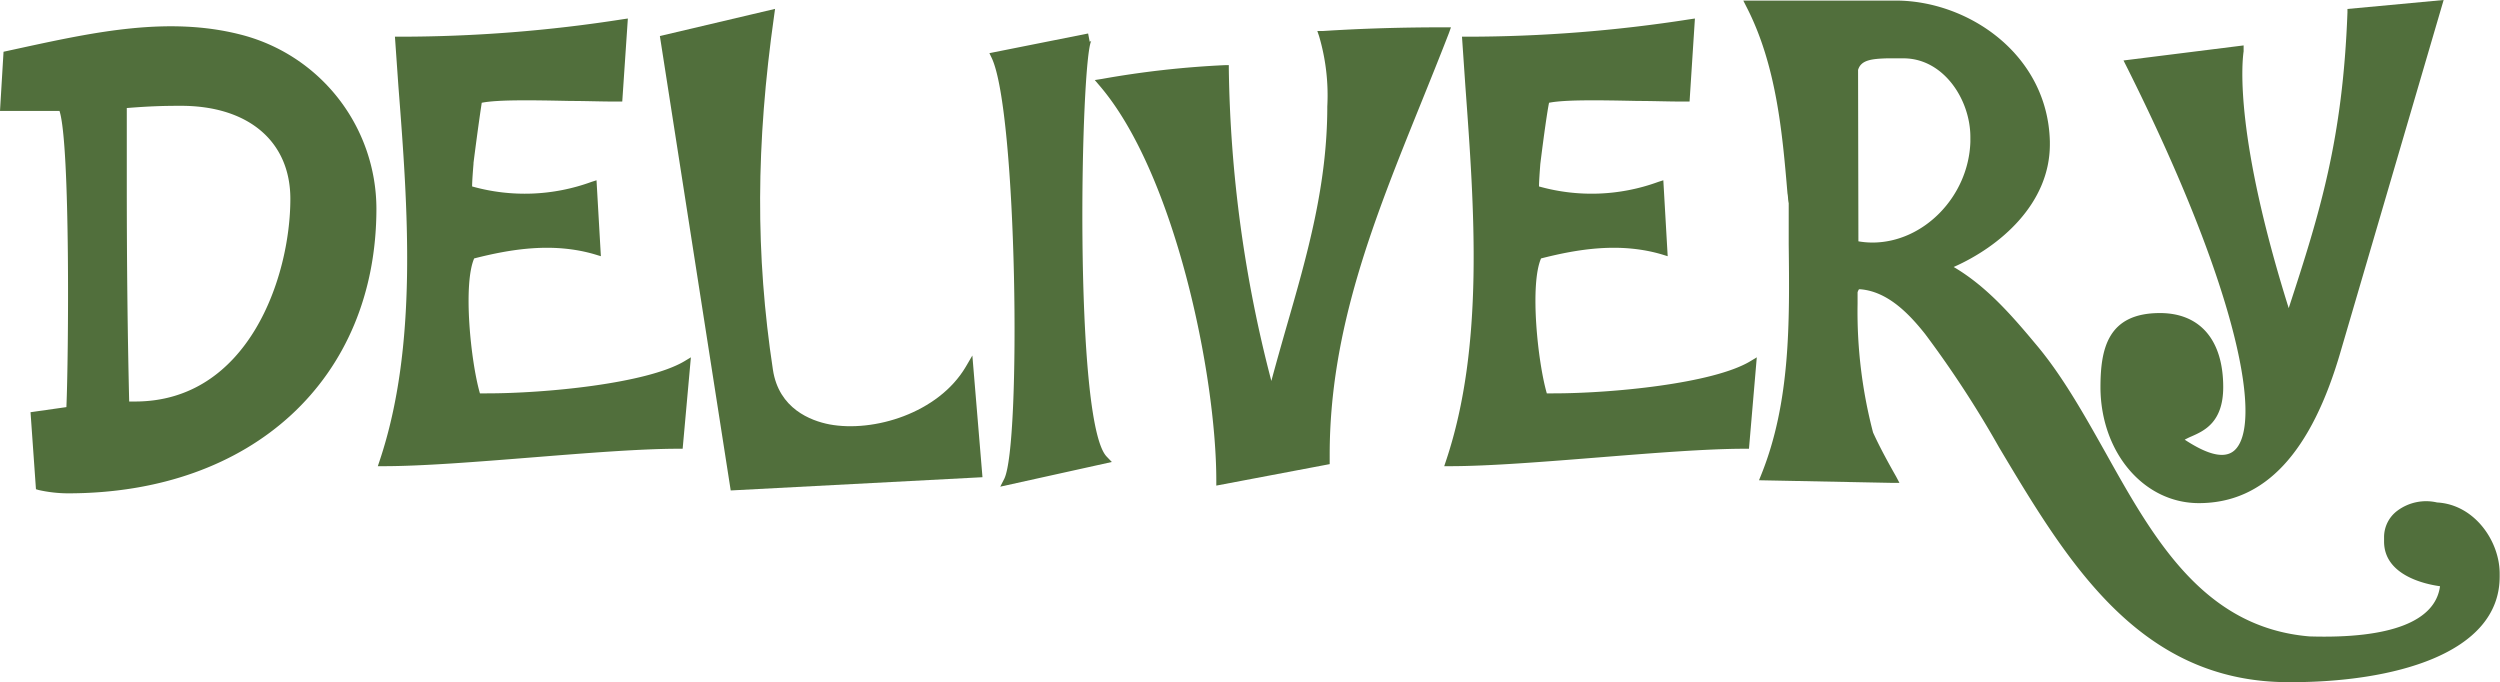 <svg xmlns="http://www.w3.org/2000/svg" viewBox="0 0 303.85 82.94"><defs><style>.cls-1{fill:#516f3c;}</style></defs><title>Asset 46</title><g id="Layer_2" data-name="Layer 2"><g id="Layer_1-2" data-name="Layer 1"><path class="cls-1" d="M29.11,4.17C20.48,2,11.62,3.87,3,5.73L.43,6.29,0,13.48H7.23c1.33,4.08,1.1,30,.84,36l-4.36.62.66,9.36.34.1a16.55,16.55,0,0,0,3.54.4c22.43,0,37.5-13.92,37.5-34.63A21.89,21.89,0,0,0,29.11,4.17Zm6.18,20c0,9.52-5.12,24.63-18.87,24.63H15.7c-.2-8.56-.29-16.81-.29-26.67v-9c2.65-.21,4.25-.27,6.61-.27C30.21,12.87,35.29,17.2,35.29,24.17Z"/><path class="cls-1" d="M59.17,47.81h-.84c-1.12-3.88-2.07-13.24-.7-16.4,4.42-1.13,9.6-2,14.71-.48l.69.21-.53-9.23-.62.2a23.61,23.61,0,0,1-14.5.55c0-.6.1-1.92.17-2.74V19.8c.59-4.63.89-6.55,1-7.31,2-.4,6.48-.31,10.81-.22,1.8,0,3.57.07,5.12.07h1.15l.68-10.09-.62.09A175.31,175.31,0,0,1,48.58,4.46H48l.42,6h0C49.57,25.25,50.83,42,46.14,56l-.22.66h.69c4.75,0,11.47-.54,18-1.06s13.19-1.06,17.9-1.06h.46l1-11.11-.83.5C78.56,46.61,66.39,47.81,59.17,47.81Z"/><path class="cls-1" d="M117.38,44.58c-3.34,5.65-11.21,8-16.57,7-2.26-.44-6.15-1.89-6.87-6.64-2.12-14-2.08-27.35.16-43.14l.1-.72-14,3.3,8.61,55.23L119.41,58l-1.23-14.79Z"/><path class="cls-1" d="M132.65,4.94a.37.37,0,0,1-.21.13l-.19-1h0l-12,2.39.28.58c3.11,6.52,3.6,47.08,1.52,51.17l-.48.94,13.56-3-.62-.65C130.44,51.31,131.35,7,132.65,4.94Z"/><path class="cls-1" d="M176.35,3.32h-.73c-5.25,0-10,.14-14.86.45l-.65,0,.21.62a25.48,25.48,0,0,1,1,8.54c0,9.55-2.42,18-5,26.93-.6,2.1-1.21,4.25-1.8,6.44a157.76,157.76,0,0,1-5.17-37.92V7.92l-.51,0a115,115,0,0,0-14.89,1.67l-.89.14.58.68c9.14,10.65,14.19,35.15,14.19,48v.61l13.78-2.61V55.27c0-15.28,5.39-28.6,11.09-42.71,1.13-2.8,2.3-5.69,3.41-8.56Z"/><path class="cls-1" d="M188.79,47.81H188c-1.12-3.88-2.08-13.24-.7-16.4,4.42-1.13,9.59-2,14.71-.48l.68.21-.53-9.23-.62.2a23.59,23.59,0,0,1-14.49.55c0-.61.1-1.94.16-2.74.46-3.7.85-6.4,1.06-7.43,2-.4,6.48-.31,10.81-.22,1.79,0,3.56.07,5.12.07h1.15L206,2.25l-.61.09a175.44,175.44,0,0,1-27.17,2.12h-.53l.41,6h0C179.18,25.25,180.44,42,175.75,56l-.22.66h.69c4.75,0,11.48-.54,18-1.06s13.18-1.06,17.89-1.06h.46l.95-11.11-.83.5C208.18,46.61,196,47.81,188.79,47.81Z"/><path class="cls-1" d="M296.2,61.07a5.85,5.85,0,0,0-4.82,1,4,4,0,0,0-1.62,3.22v.53c0,4,4.74,5.15,6.8,5.43-.57,4.3-6.08,6.4-15.87,6.1C267.81,76.27,261.75,65.48,255.9,55c-2.61-4.64-5.3-9.45-8.54-13.25-3-3.6-6-7-9.91-9.3,5.6-2.47,11.69-7.67,11.69-14.9V17.2C248.89,6.62,239.22.07,230.4.07H211.88l.37.73c3.66,7.08,4.38,15.36,5,22.7a4.43,4.43,0,0,1,.07.6,4.38,4.38,0,0,0,.08.6c0,1.67,0,3.34,0,5,.11,9.41.23,19.15-3.34,28l-.27.67,16.24.32.83,0-.4-.76c-1-1.76-2-3.59-2.81-5.37a58,58,0,0,1-1.88-15.68V35.53a1.29,1.29,0,0,1,.17-.37l.2,0c3.35.29,5.94,3.05,7.82,5.41a127.51,127.51,0,0,1,9,13.79c8.35,14,17,28.44,35,28.55h.53c12.24,0,25.32-3.37,25.32-12.83V69.8C303.85,65.78,300.74,61.31,296.2,61.07ZM225.83,8.5c.35-1.22,1.68-1.35,3.52-1.41.36,0,.7,0,1,0h1c4.86,0,8.13,5,8.13,9.57v.59c-.22,6.63-5.68,12.23-11.91,12.23a9.94,9.94,0,0,1-1.7-.15Z"/><path class="cls-1" d="M267.25,61.15c8,0,13.69-6.09,17.28-18.6L297,0,285.31,1.09l0,.44c-.58,15.41-3.32,24.24-7.14,35.92-6.5-20.7-5.71-29.61-5.48-31.21V5.52L258.09,7.35l.32.63c14,27.94,16.59,43.84,13.12,46.8-1.45,1.23-3.95,0-6-1.34a8.63,8.63,0,0,1,.8-.39c1.55-.68,3.88-1.71,3.88-6,0-5.71-2.8-9-7.69-9-6.36,0-7.23,4.35-7.23,9.05C255.33,55,260.56,61.15,267.25,61.15Z"/></g></g></svg>